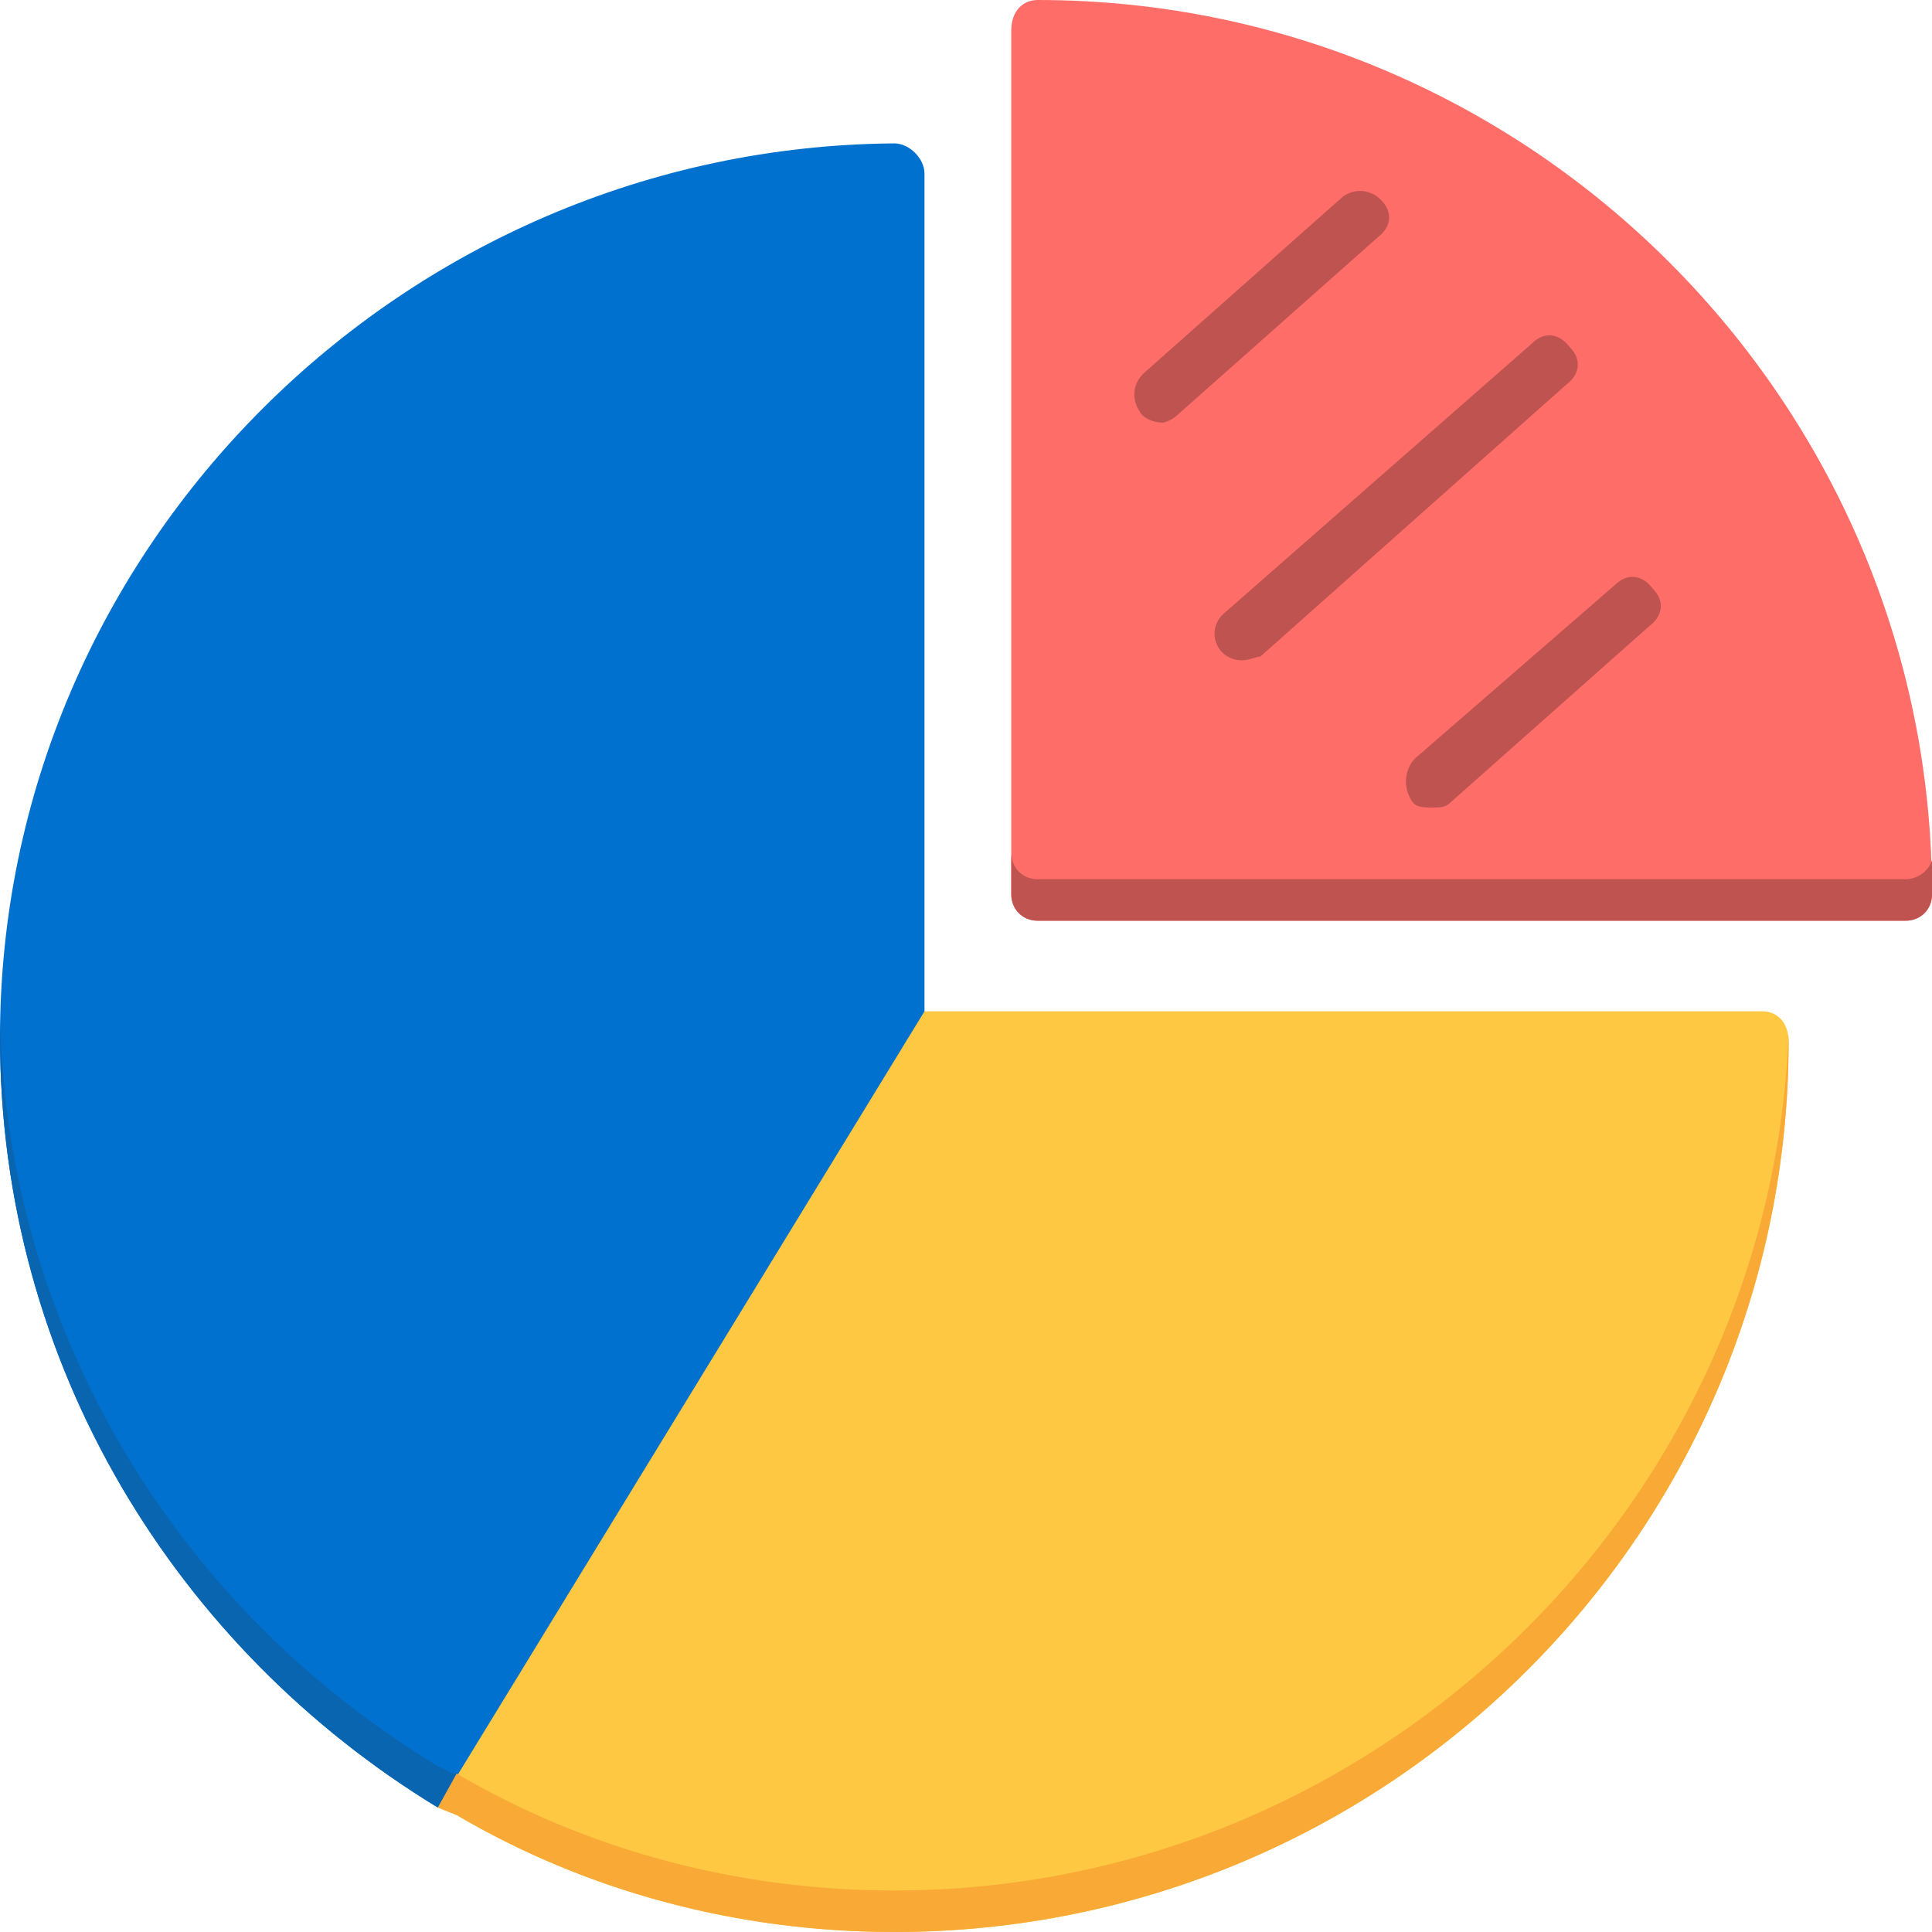 <svg clip-rule="evenodd" fill-rule="evenodd" height="512" image-rendering="optimizeQuality" shape-rendering="geometricPrecision" text-rendering="geometricPrecision" viewBox="0 0 512 512" width="512" xmlns="http://www.w3.org/2000/svg"><g id="Layer_x0020_1"><g id="_538791840"><path d="m467 268h-222l-80 85-49 126 5 2c34 20 74 31 116 31 131 0 237-106 237-236 0-5-3-8-7-8z" fill="#ffc843"/><path d="m116 479c-69-42-116-117-116-204 0-130 107-236 237-237 4 0 8 4 8 8v222z" fill="#0071ce"/><path d="m505 244h-230c-4 0-7-3-7-7v-229c0-5 3-8 7-8 131 0 237 107 237 237 0 4-3 7-7 7z" fill="#ff6d68"/><g fill="#bf534f"><path d="m308 112c-2 0-5-1-6-3-2-3-2-7 1-10l53-47c3-2 7-2 10 1s3 7-1 10l-53 47c-1 1-3 2-4 2z"/><path d="m329 175c-2 0-4-1-5-2-3-3-3-8 1-11l81-71c3-3 7-3 10 1 3 3 3 7-1 10l-81 72c-1 0-3 1-5 1z"/><path d="m380 214c-3 0-5 0-6-2-2-3-2-8 1-11l53-46c3-3 7-3 10 1 3 3 3 7-1 10l-53 47c-1 1-3 1-4 1z"/></g><path d="m237 501c-42 0-82-11-116-31l-5 9 5 2c34 20 74 31 116 31 131 0 237-106 237-236 0-1 0-2 0-2-5 126-110 227-237 227z" fill="#f9a936"/><path d="m116 468c-68-41-114-114-116-198v5c0 87 47 162 116 204l5-9h-1z" fill="#0a65b1"/><path d="m505 233h-230c-4 0-7-3-7-7v11c0 4 3 7 7 7h230c4 0 7-3 7-7 0-3 0-6 0-9-1 3-4 5-7 5z" fill="#bf534f"/></g></g></svg>